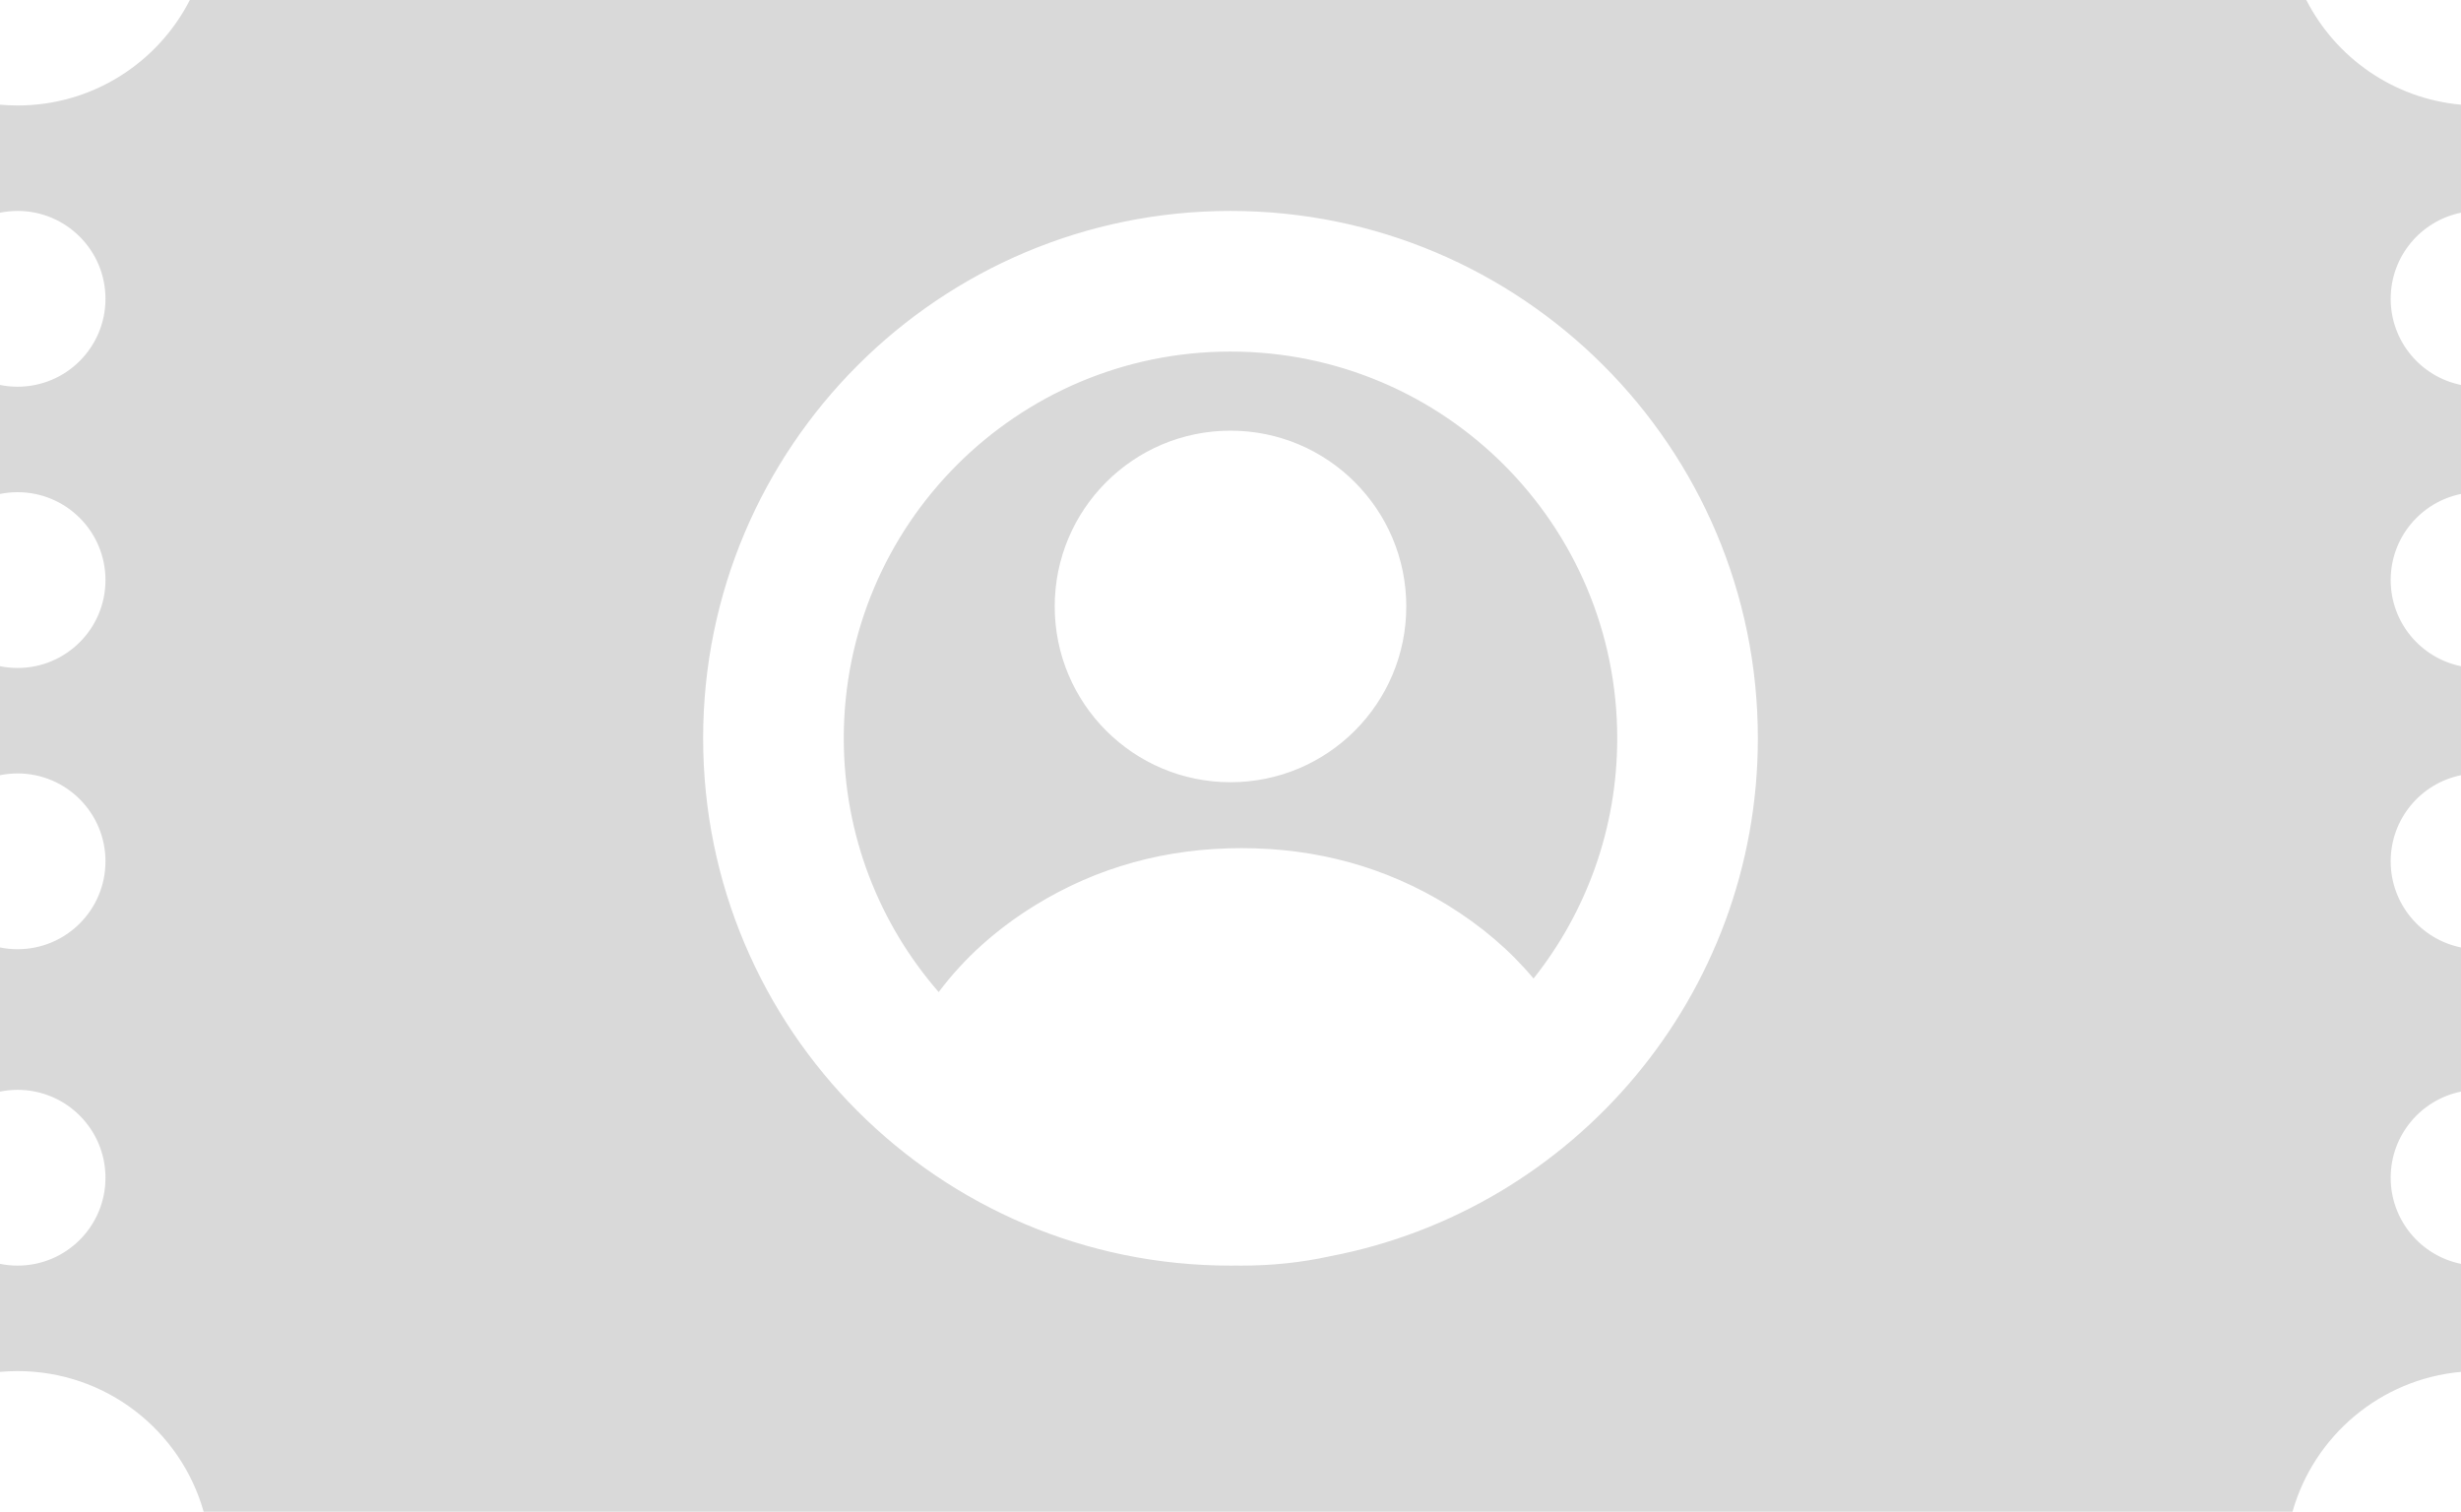 <svg width="70" height="43" viewBox="0 0 70 43" fill="none" xmlns="http://www.w3.org/2000/svg">
<path fill-rule="evenodd" clip-rule="evenodd" d="M0.5 39C0.331 39 0.165 39.008 0 39.022V35.95C0.162 35.983 0.329 36 0.5 36C1.881 36 3 34.881 3 33.5C3 32.119 1.881 31 0.5 31C0.329 31 0.162 31.017 0 31.05V26.95C0.162 26.983 0.329 27 0.5 27C1.881 27 3 25.881 3 24.5C3 23.119 1.881 22 0.5 22C0.329 22 0.162 22.017 0 22.05V18.95C0.162 18.983 0.329 19 0.5 19C1.881 19 3 17.881 3 16.5C3 15.119 1.881 14 0.5 14C0.329 14 0.162 14.017 0 14.05V10.95C0.162 10.983 0.329 11 0.5 11C1.881 11 3 9.881 3 8.5C3 7.119 1.881 6 0.5 6C0.329 6 0.162 6.017 0 6.05V2.978C0.165 2.992 0.331 3 0.5 3C2.637 3 4.49 1.781 5.4 0H65.6C66.438 1.64 68.076 2.804 70 2.978V6.05C68.859 6.282 68 7.291 68 8.5C68 9.709 68.859 10.718 70 10.95V14.05C68.859 14.282 68 15.29 68 16.5C68 17.709 68.859 18.718 70 18.95V22.05C68.859 22.282 68 23.291 68 24.5C68 25.709 68.859 26.718 70 26.95V31.05C68.859 31.282 68 32.291 68 33.5C68 34.709 68.859 35.718 70 35.95V39.022C67.705 39.229 65.816 40.846 65.207 43H5.793C5.14 40.691 3.018 39 0.5 39ZM26.7 28.219C27.425 27.252 28.343 26.427 29.452 25.745C31.21 24.665 33.164 24.125 35.312 24.125C37.461 24.125 39.415 24.665 41.173 25.745C42.132 26.335 42.948 27.031 43.62 27.834C45.11 25.957 46 23.583 46 21C46 14.925 41.075 10 35 10C28.925 10 24 14.925 24 21C24 23.762 25.018 26.287 26.7 28.219ZM35.163 35.999C35.109 36 35.054 36 35 36C26.716 36 20 29.284 20 21C20 12.716 26.716 6 35 6C43.284 6 50 12.716 50 21C50 28.314 44.765 34.406 37.837 35.732C37.028 35.911 36.186 36 35.312 36C35.263 36 35.213 36 35.163 35.999ZM40 17.25C40 20.011 37.761 22.25 35 22.25C32.239 22.25 30 20.011 30 17.25C30 14.489 32.239 12.25 35 12.25C37.761 12.25 40 14.489 40 17.25Z" fill="#D9D9D9"/>
</svg>
